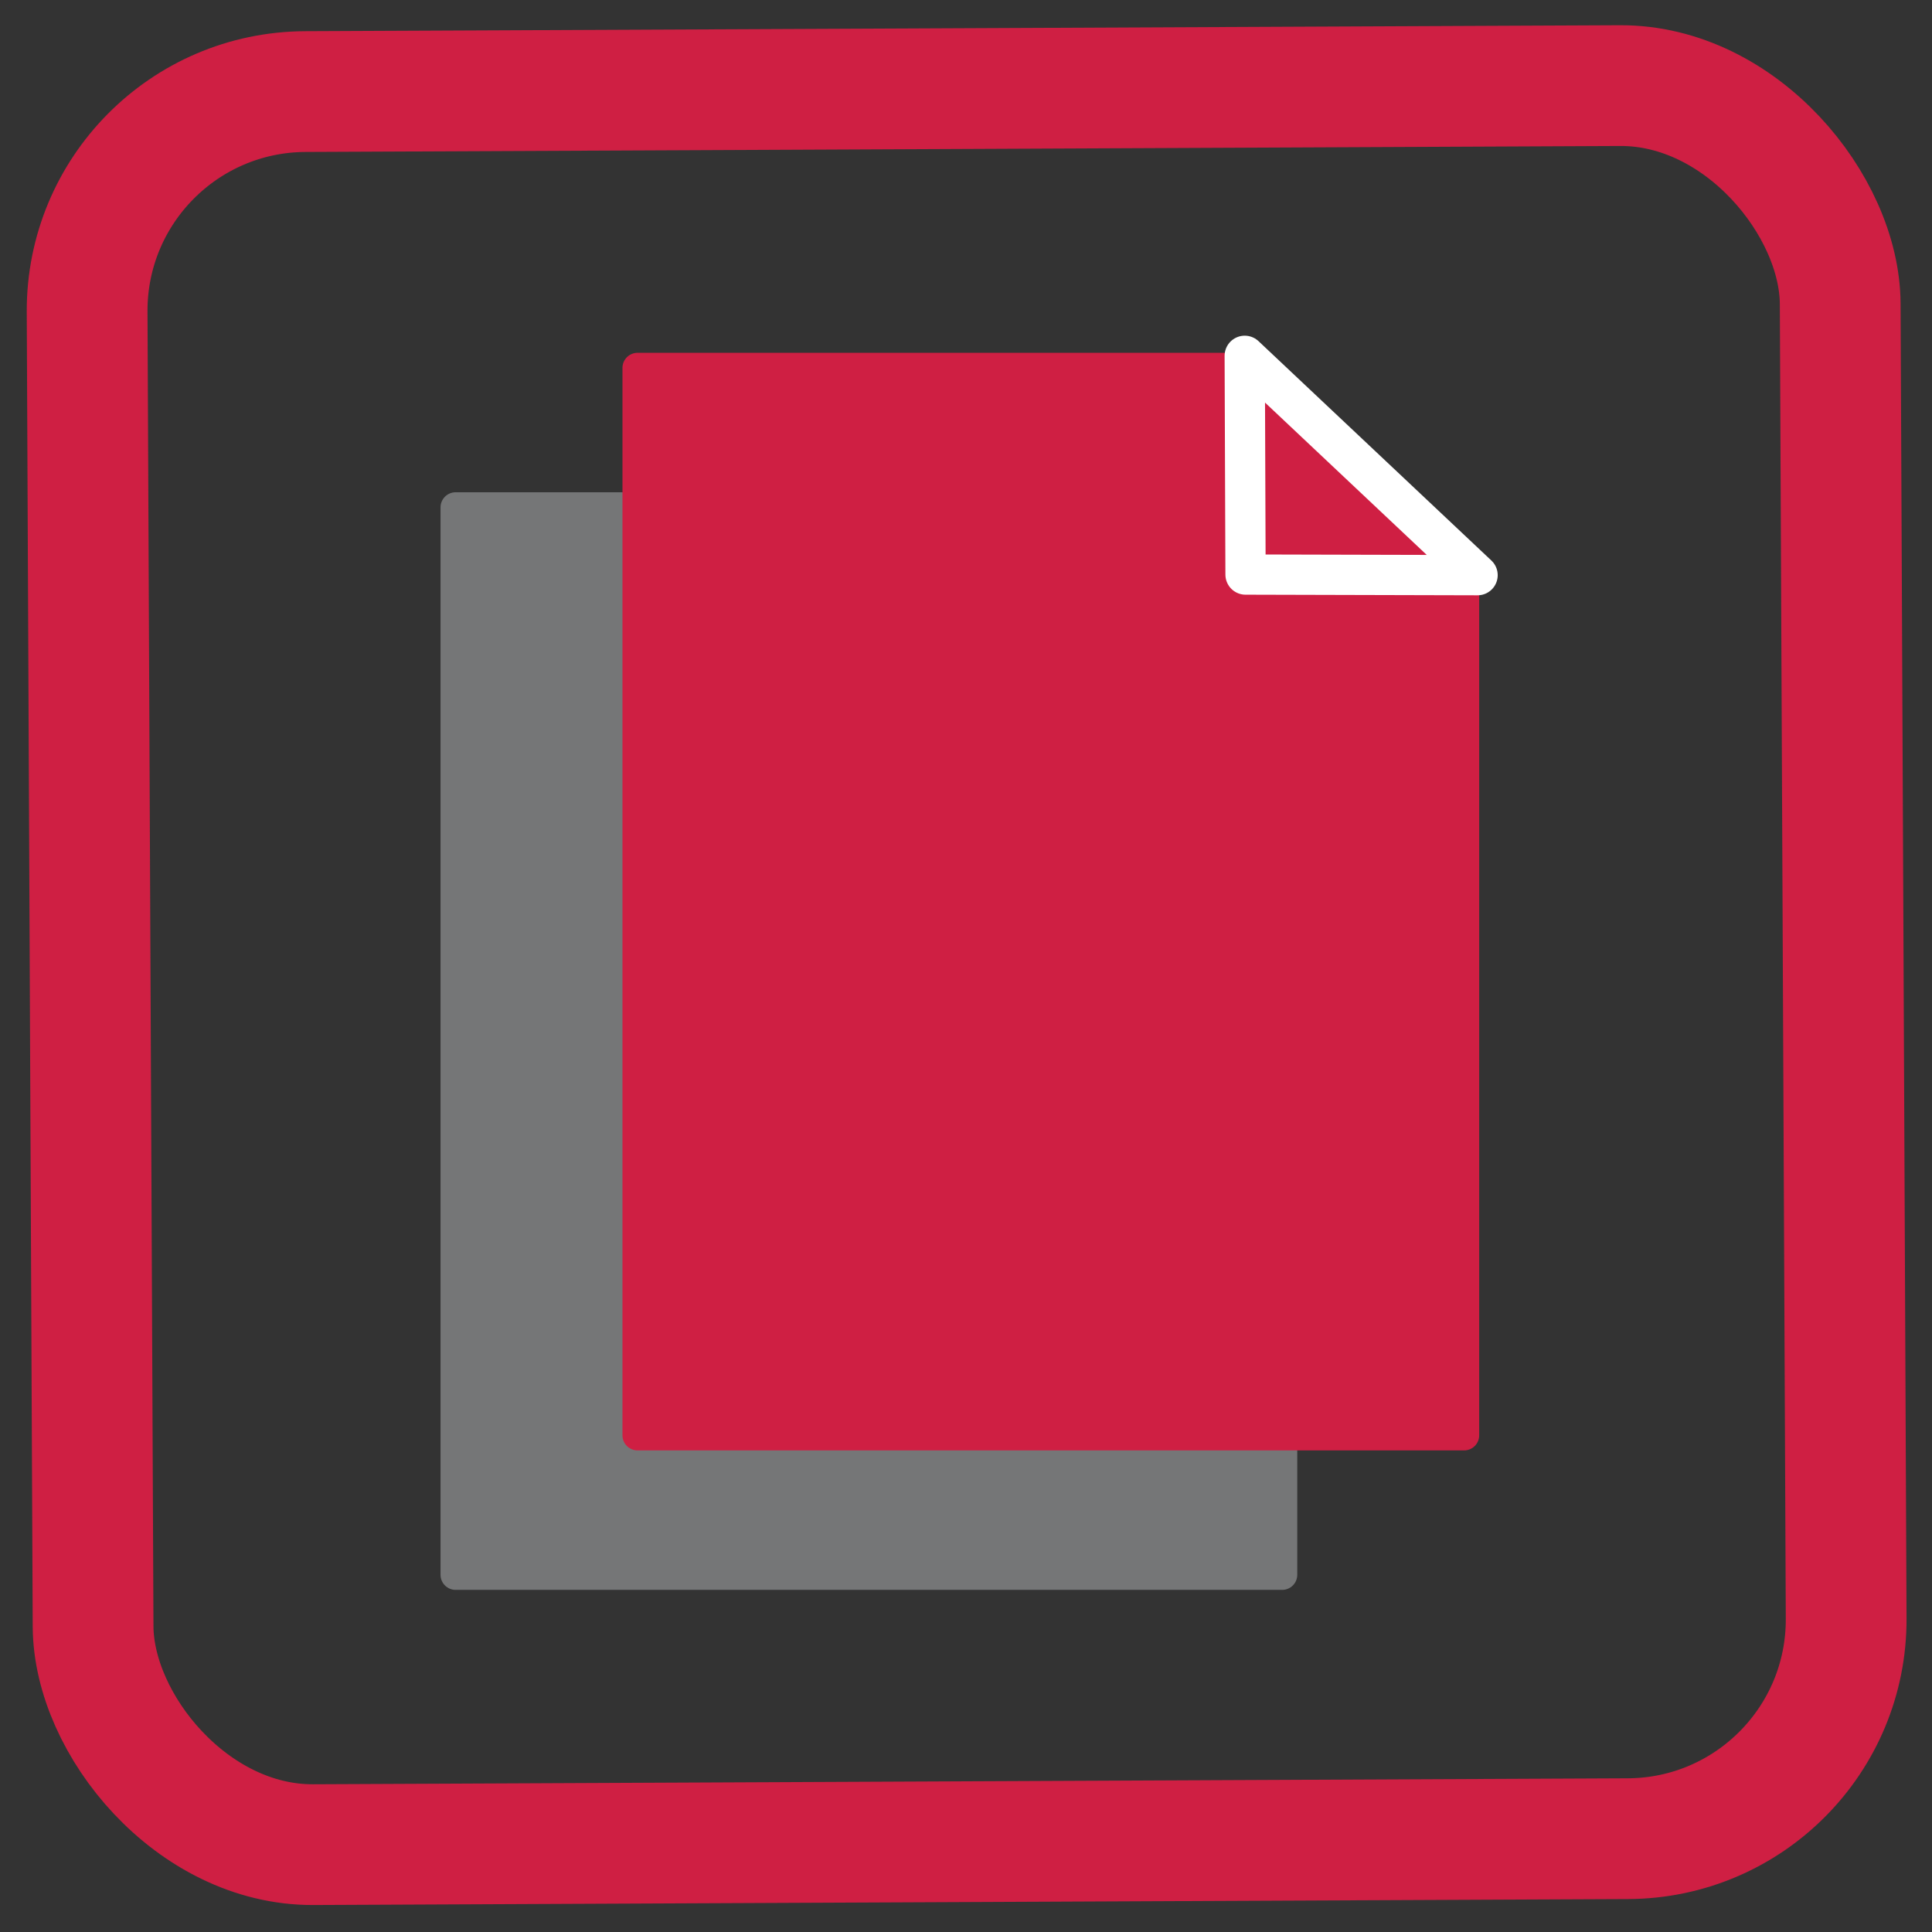 <svg id="Layer_1" data-name="Layer 1" xmlns="http://www.w3.org/2000/svg" viewBox="0 0 96 96"><rect x="0" y="0" width="96" height="96" fill="#333333" stroke="none"/><defs><style>.cls-1,.cls-4{fill:none;}.cls-1,.cls-3{stroke:#cf1f43;}.cls-1{stroke-miterlimit:10;stroke-width:6px;}.cls-2{fill:#757677;stroke:#757677;}.cls-2,.cls-3,.cls-4{stroke-linejoin:round;}.cls-2,.cls-3{stroke-width:1.5px;}.cls-3{fill:#cf1f43;}.cls-4{stroke:#fff;stroke-width:2px;}</style></defs><title>BMG_ICONS_Deliver (1)</title><rect class="cls-1" x="4.47" y="4.41" width="87.11" height="87.11" rx="10.89" ry="10.89" transform="translate(-0.21 0.21) rotate(-0.26)"/><rect class="cls-2" x="22.64" y="25.21" width="41.07" height="53.04"/><polygon class="cls-3" points="31.68 18.28 31.68 71.32 72.75 71.32 72.75 27.98 62.45 18.28 31.68 18.28"/><polygon class="cls-4" points="61.89 28.55 61.85 17.68 73.42 28.58 61.89 28.55"/></svg>